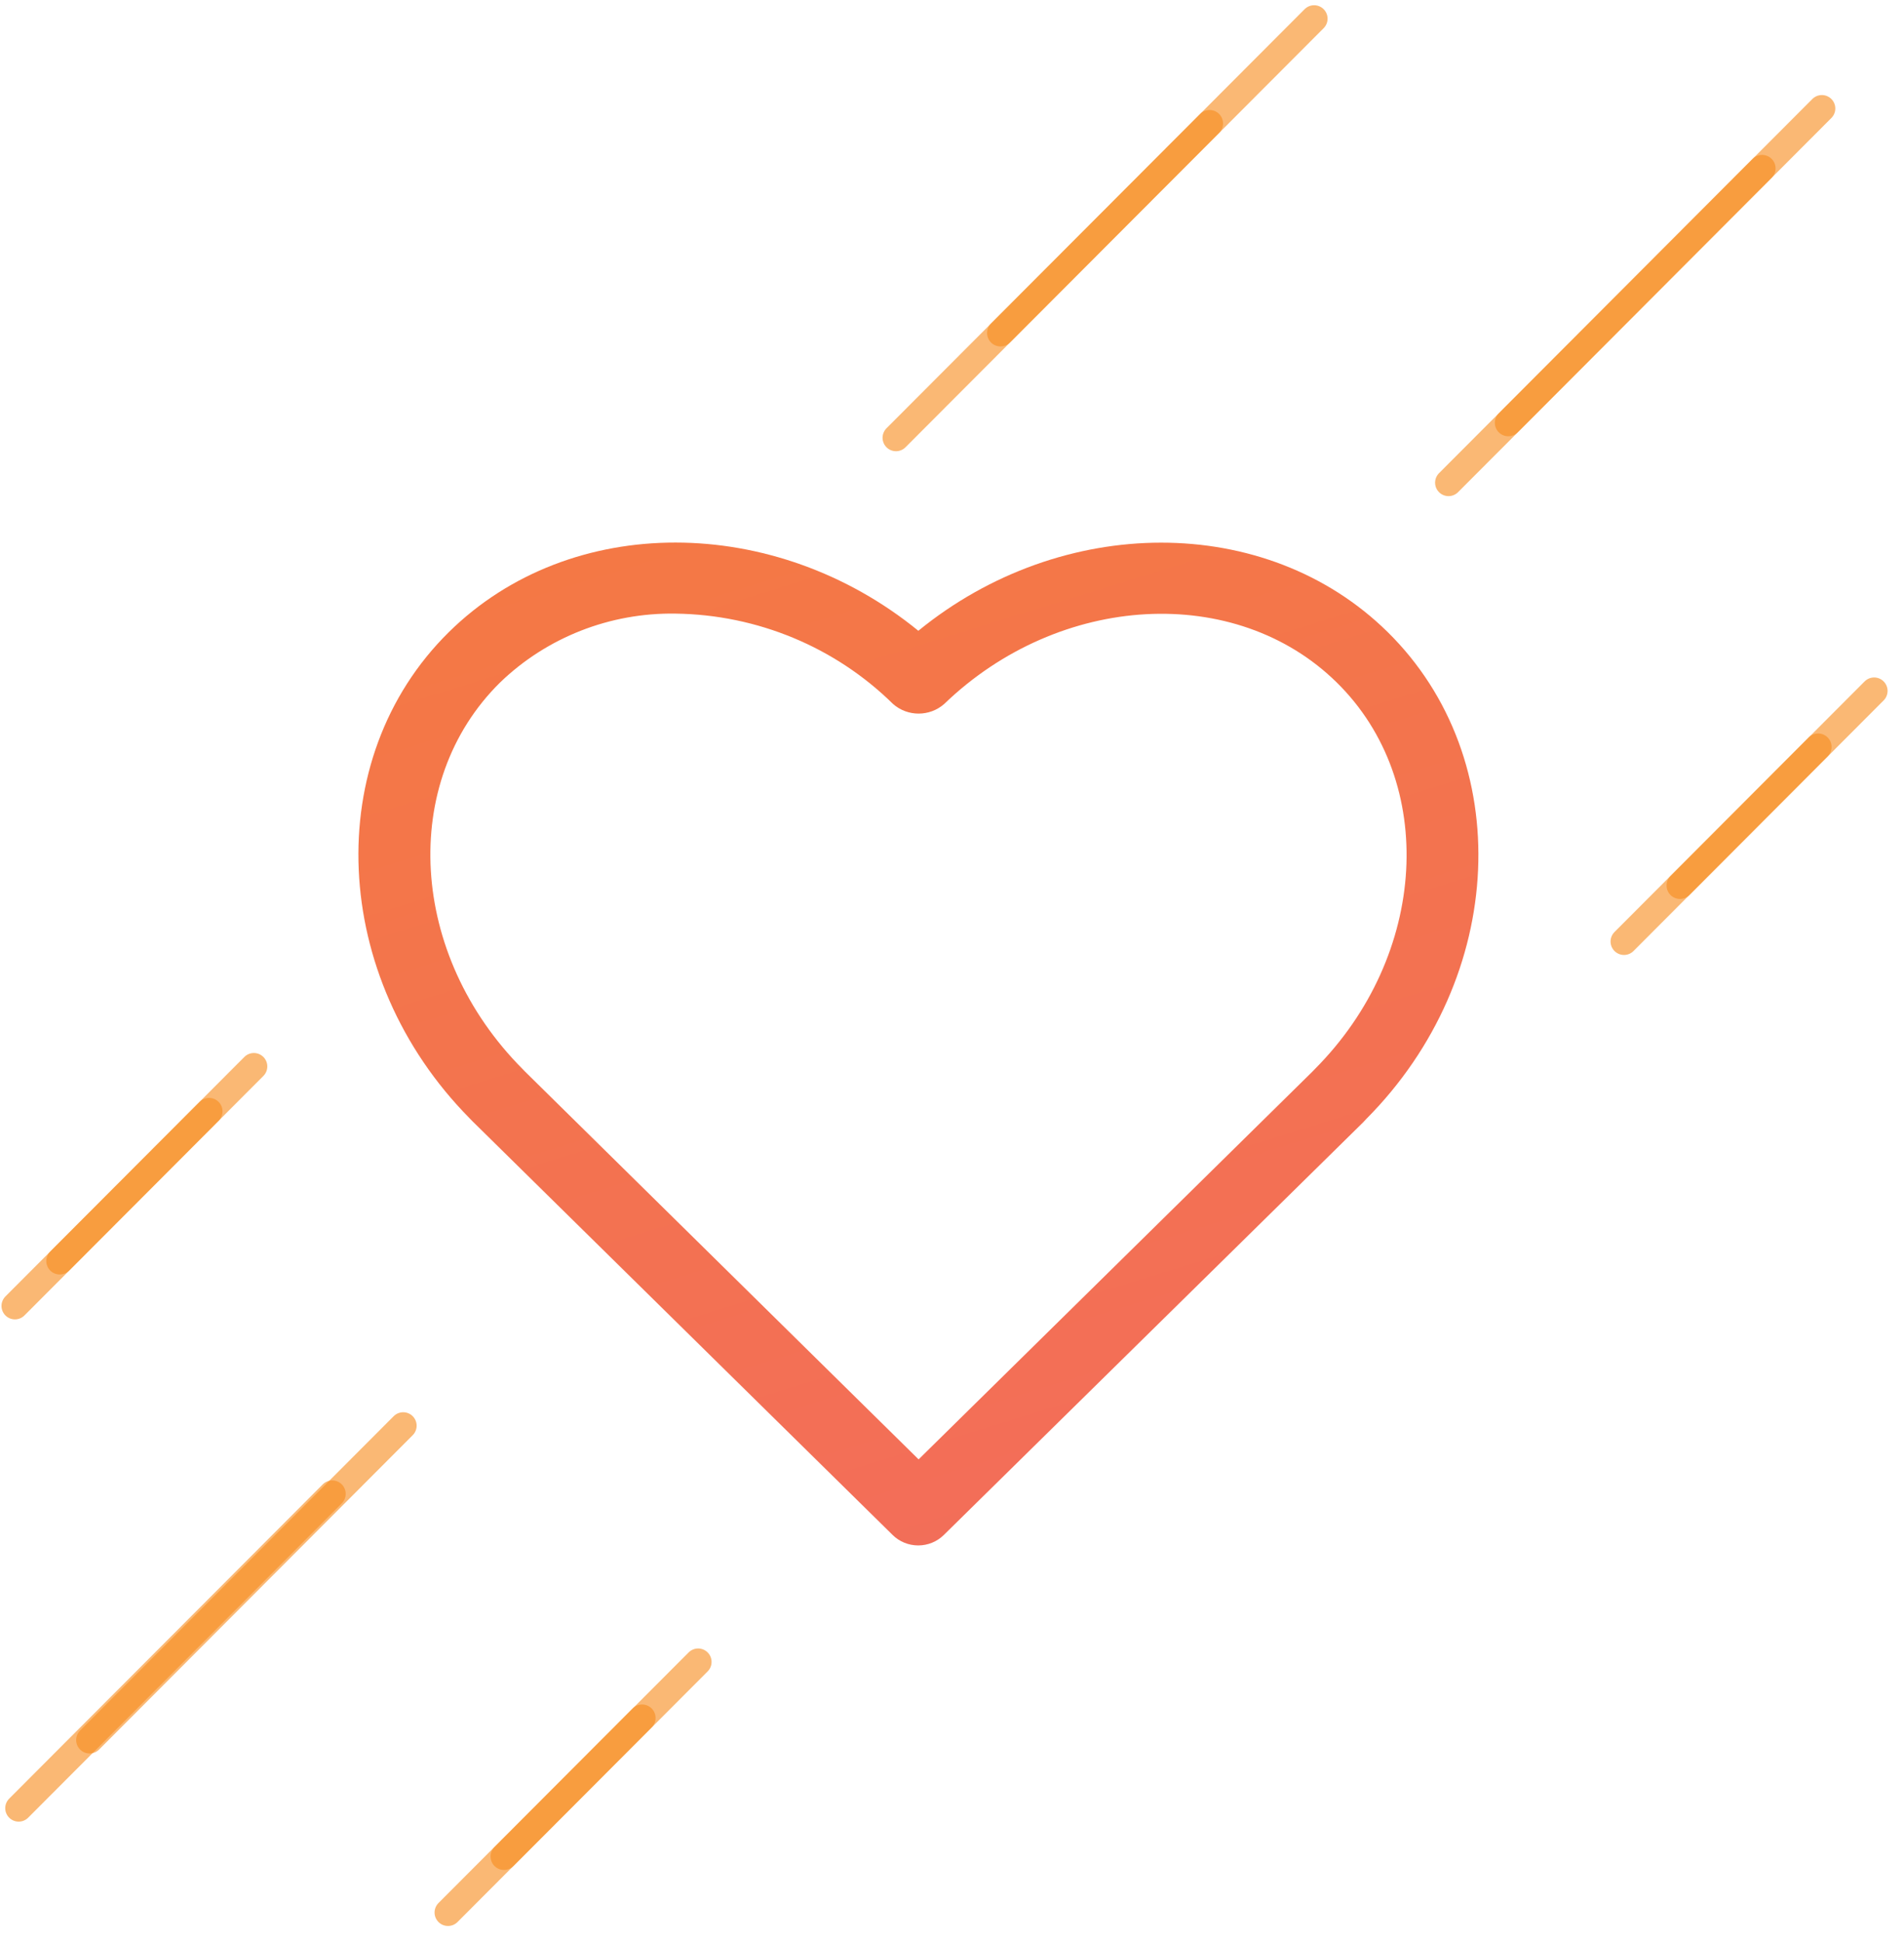 <?xml version="1.0" encoding="UTF-8"?>
<svg width="102px" height="104px" viewBox="0 0 102 104" version="1.1" xmlns="http://www.w3.org/2000/svg" xmlns:xlink="http://www.w3.org/1999/xlink">
    <!-- Generator: Sketch 46.2 (44496) - http://www.bohemiancoding.com/sketch -->
    <title>_ Heart Icon</title>
    <desc>Created with Sketch.</desc>
    <defs>
        <linearGradient x1="150.371%" y1="315.567%" x2="-102.243%" y2="-399.632%" id="linearGradient-1">
            <stop stop-color="#EE499A" offset="0%"></stop>
            <stop stop-color="#F05683" offset="10%"></stop>
            <stop stop-color="#F26A5F" offset="27%"></stop>
            <stop stop-color="#F47944" offset="45%"></stop>
            <stop stop-color="#F58430" offset="62%"></stop>
            <stop stop-color="#F68B24" offset="80%"></stop>
            <stop stop-color="#F68D20" offset="98%"></stop>
        </linearGradient>
    </defs>
    <g id="Landing" stroke="none" stroke-width="1" fill="none" fill-rule="evenodd">
        <g id="Totemic-1920" transform="translate(-1100, -3253)">
            <g id="HOW-IT-WORKS" transform="translate(-119, 1920)">
                <g id="A-VAL.-ASSET" transform="translate(1086, 1334)">
                    <g id="_-Heart-Icon" transform="translate(133, 0)">
                        <path d="M49.191,81.762 C48.675,81.762 48.181,81.56 47.818,81.201 L25.313,59.048 L25.149,58.879 C17.702,51.339 17.146,39.644 24.05,32.847 C30.577,26.422 41.517,26.517 49.197,32.78 C56.871,26.517 67.818,26.436 74.338,32.847 L74.338,32.847 C81.242,39.644 80.734,51.346 73.191,58.926 L73.034,59.095 L50.563,81.201 C50.2,81.56 49.706,81.762 49.191,81.762 L49.191,81.762 Z M36.185,31.861 C32.681,31.804 29.3,33.13 26.796,35.543 C21.367,40.887 21.916,50.15 27.997,56.251 L28.134,56.393 L49.211,77.154 L70.309,56.386 L70.439,56.251 C76.5,50.17 77.028,40.874 71.613,35.55 C66.198,30.226 56.768,30.739 50.584,36.698 C49.802,37.387 48.62,37.387 47.839,36.698 C44.744,33.651 40.562,31.916 36.185,31.861 Z" id="Shape" fill="url(#linearGradient-1)" fill-rule="nonzero"></path>
                        <path d="M21.6,75.349 L4.8,92.183" id="Shape" stroke="#F68D20" stroke-width="1.44" opacity="0.62" stroke-linecap="round"></path>
                        <path d="M17.8,79 L1,95.833" id="Shape" stroke="#F68D20" stroke-width="1.44" opacity="0.62" stroke-linecap="round"></path>
                        <path d="M64.8,5.611 L48,22.444" id="Shape" stroke="#F68D20" stroke-width="1.44" opacity="0.62" stroke-linecap="round"></path>
                        <path d="M70.4,0 L53.6,16.833" id="Shape" stroke="#F68D20" stroke-width="1.44" opacity="0.62" stroke-linecap="round"></path>
                        <path d="M97.4,39 L87,49.421" id="Shape" stroke="#F68D20" stroke-width="1.44" opacity="0.62" stroke-linecap="round"></path>
                        <path d="M100.4,36 L90,46.421" id="Shape" stroke="#F68D20" stroke-width="1.44" opacity="0.62" stroke-linecap="round"></path>
                        <path d="M11.2,58.516 L0.8,68.937" id="Shape" stroke="#F68D20" stroke-width="1.44" opacity="0.62" stroke-linecap="round"></path>
                        <path d="M13.6,56.111 L3.2,66.532" id="Shape" stroke="#F68D20" stroke-width="1.44" opacity="0.62" stroke-linecap="round"></path>
                        <path d="M34.4,91 L24,101.421" id="Shape" stroke="#F68D20" stroke-width="1.44" opacity="0.62" stroke-linecap="round"></path>
                        <path d="M37.4,88 L27,98.421" id="Shape" stroke="#F68D20" stroke-width="1.44" opacity="0.62" stroke-linecap="round"></path>
                        <path d="M94.4,8.016 L77.6,24.849" id="Shape" stroke="#F68D20" stroke-width="1.44" opacity="0.62" stroke-linecap="round"></path>
                        <path d="M97.6,4.81 L80.8,21.643" id="Shape" stroke="#F68D20" stroke-width="1.44" opacity="0.62" stroke-linecap="round"></path>
                    </g>
                </g>
            </g>
        </g>
    </g>
</svg>